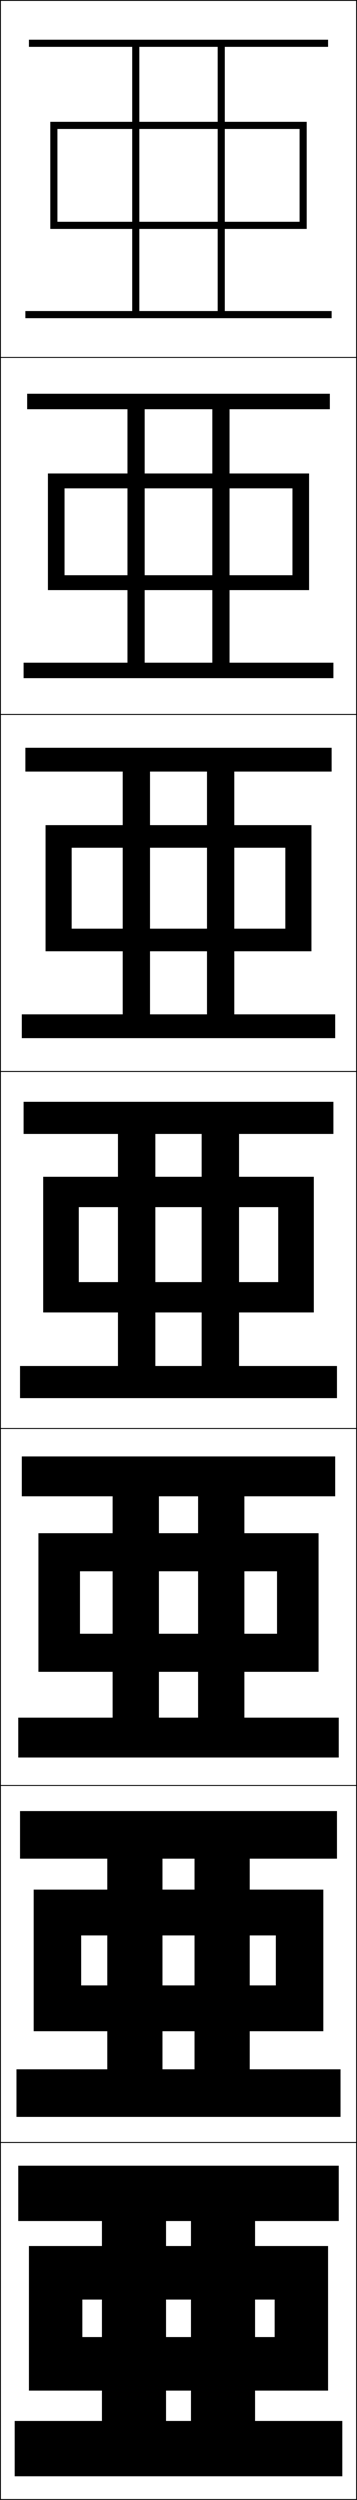 <?xml version="1.0" encoding="utf-8"?>
<!-- Generator: Adobe Illustrator 11 Build 225, SVG Export Plug-In . SVG Version: 6.0.0 Build 78)  -->
<!DOCTYPE svg PUBLIC "-//W3C//DTD SVG 1.0//EN"    "http://www.w3.org/TR/2001/REC-SVG-20010904/DTD/svg10.dtd">
<svg  xmlns="http://www.w3.org/2000/svg" xmlns:xlink="http://www.w3.org/1999/xlink" xmlns:a="http://ns.adobe.com/AdobeSVGViewerExtensions/3.0/"
	 width="100.25" height="700.25" viewBox="0 0 100.25 700.25" overflow="visible" enable-background="new 0 0 100.25 700.25"
	 xml:space="preserve">
		<g id="glyphs">
			<g>
				<rect x="0.125" y="0.125" fill="none" stroke="#000000" stroke-width="0.25" width="100" height="100"/> 
				<rect x="0.125" y="100.125" fill="none" stroke="#000000" stroke-width="0.25" width="100" height="100"/> 
				<rect x="0.125" y="200.125" fill="none" stroke="#000000" stroke-width="0.25" width="100" height="100"/> 
				<rect x="0.125" y="300.125" fill="none" stroke="#000000" stroke-width="0.25" width="100" height="100"/> 
				<rect x="0.125" y="400.125" fill="none" stroke="#000000" stroke-width="0.25" width="100" height="100"/> 
				<rect x="0.125" y="500.125" fill="none" stroke="#000000" stroke-width="0.25" width="100" height="100"/> 
				<rect x="0.125" y="600.125" fill="none" stroke="#000000" stroke-width="0.25" width="100" height="100"/> 
			</g>
			<g>
				<polygon points="39.125,87.125 39.125,13.125 61.125,13.125 61.125,87.125 63.125,87.125 63.125,13.125 92.125,13.125 
					92.125,11.125 8.125,11.125 8.125,13.125 37.125,13.125 37.125,87.125 7.125,87.125 7.125,89.125 93.125,89.125 93.125,87.125 
					"/>
				<polygon points="7.625,110.292 7.625,114.625 35.792,114.625 35.792,185.625 6.625,185.625 
					6.625,189.958 93.625,189.958 93.625,185.625 40.625,185.625 40.625,114.625 59.625,114.625 
					59.625,185.625 64.458,185.625 64.458,114.625 92.625,114.625 92.625,110.292 "/>
				<polygon points="7.125,209.458 7.125,216.125 34.458,216.125 34.458,284.125 6.125,284.125 6.125,290.792 
					94.125,290.792 94.125,284.125 42.125,284.125 42.125,216.125 58.125,216.125 58.125,284.125 65.792,284.125 
					65.792,216.125 93.125,216.125 93.125,209.458 "/>
				<polygon points="43.625,382.625 43.625,317.625 56.625,317.625 56.625,382.625 67.125,382.625 67.125,317.625 93.625,317.625 
					93.625,308.625 6.625,308.625 6.625,317.625 33.125,317.625 33.125,382.625 5.625,382.625 5.625,391.625 94.625,391.625 
					94.625,382.625 "/>
				<polygon points="6.125,407.958 6.125,419.125 31.625,419.125 31.625,481.125 5.125,481.125 
					5.125,492.291 95.125,492.291 95.125,481.125 44.625,481.125 44.625,419.125 55.625,419.125 
					55.625,481.125 68.625,481.125 68.625,419.125 94.125,419.125 94.125,407.958 "/>
				<polygon points="5.625,507.292 5.625,520.625 30.125,520.625 30.125,579.625 4.625,579.625 4.625,592.958 
					95.625,592.958 95.625,579.625 45.625,579.625 45.625,520.625 54.625,520.625 54.625,579.625 70.125,579.625 
					70.125,520.625 94.625,520.625 94.625,507.292 "/>
				<polygon points="46.625,678.125 46.625,622.125 53.625,622.125 53.625,678.125 71.625,678.125 71.625,622.125 95.125,622.125 
					95.125,606.625 5.125,606.625 5.125,622.125 28.625,622.125 28.625,678.125 4.125,678.125 4.125,693.625 96.125,693.625 
					96.125,678.125 "/>
			</g>
			<g>
				<polygon points="84.125,64.125 84.125,62.125 16.125,62.125 16.125,36.125 84.125,36.125 84.125,64.125 86.125,64.125 
					86.125,34.125 14.125,34.125 14.125,64.125 "/>
				<polygon points="18.125,136.792 82.125,136.792 82.125,165.292 86.792,165.292 
					86.792,132.625 13.458,132.625 13.458,165.292 82.125,165.292 82.125,161.125 
					18.125,161.125 "/>
				<polygon points="20.125,237.458 80.125,237.458 80.125,266.458 87.458,266.458 87.458,231.125 
					12.792,231.125 12.792,266.458 80.125,266.458 80.125,260.125 20.125,260.125 "/>
				<polygon points="78.125,367.625 78.125,359.125 22.125,359.125 22.125,338.125 78.125,338.125 78.125,367.625 88.125,367.625 
					88.125,329.625 12.125,329.625 12.125,367.625 "/>
				<polygon points="22.458,440.125 77.791,440.125 77.791,468.291 89.458,468.291 89.458,429.458 
					10.791,429.458 10.791,468.291 77.791,468.291 77.791,457.625 22.458,457.625 "/>
				<polygon points="22.792,542.125 77.458,542.125 77.458,568.958 90.792,568.958 90.792,529.292 
					9.458,529.292 9.458,568.958 77.458,568.958 77.458,556.125 22.792,556.125 "/>
				<polygon points="77.125,669.625 77.125,654.625 23.125,654.625 23.125,644.125 77.125,644.125 77.125,669.625 92.125,669.625 
					92.125,629.125 8.125,629.125 8.125,669.625 "/>
			</g>
		</g>
	</svg>

